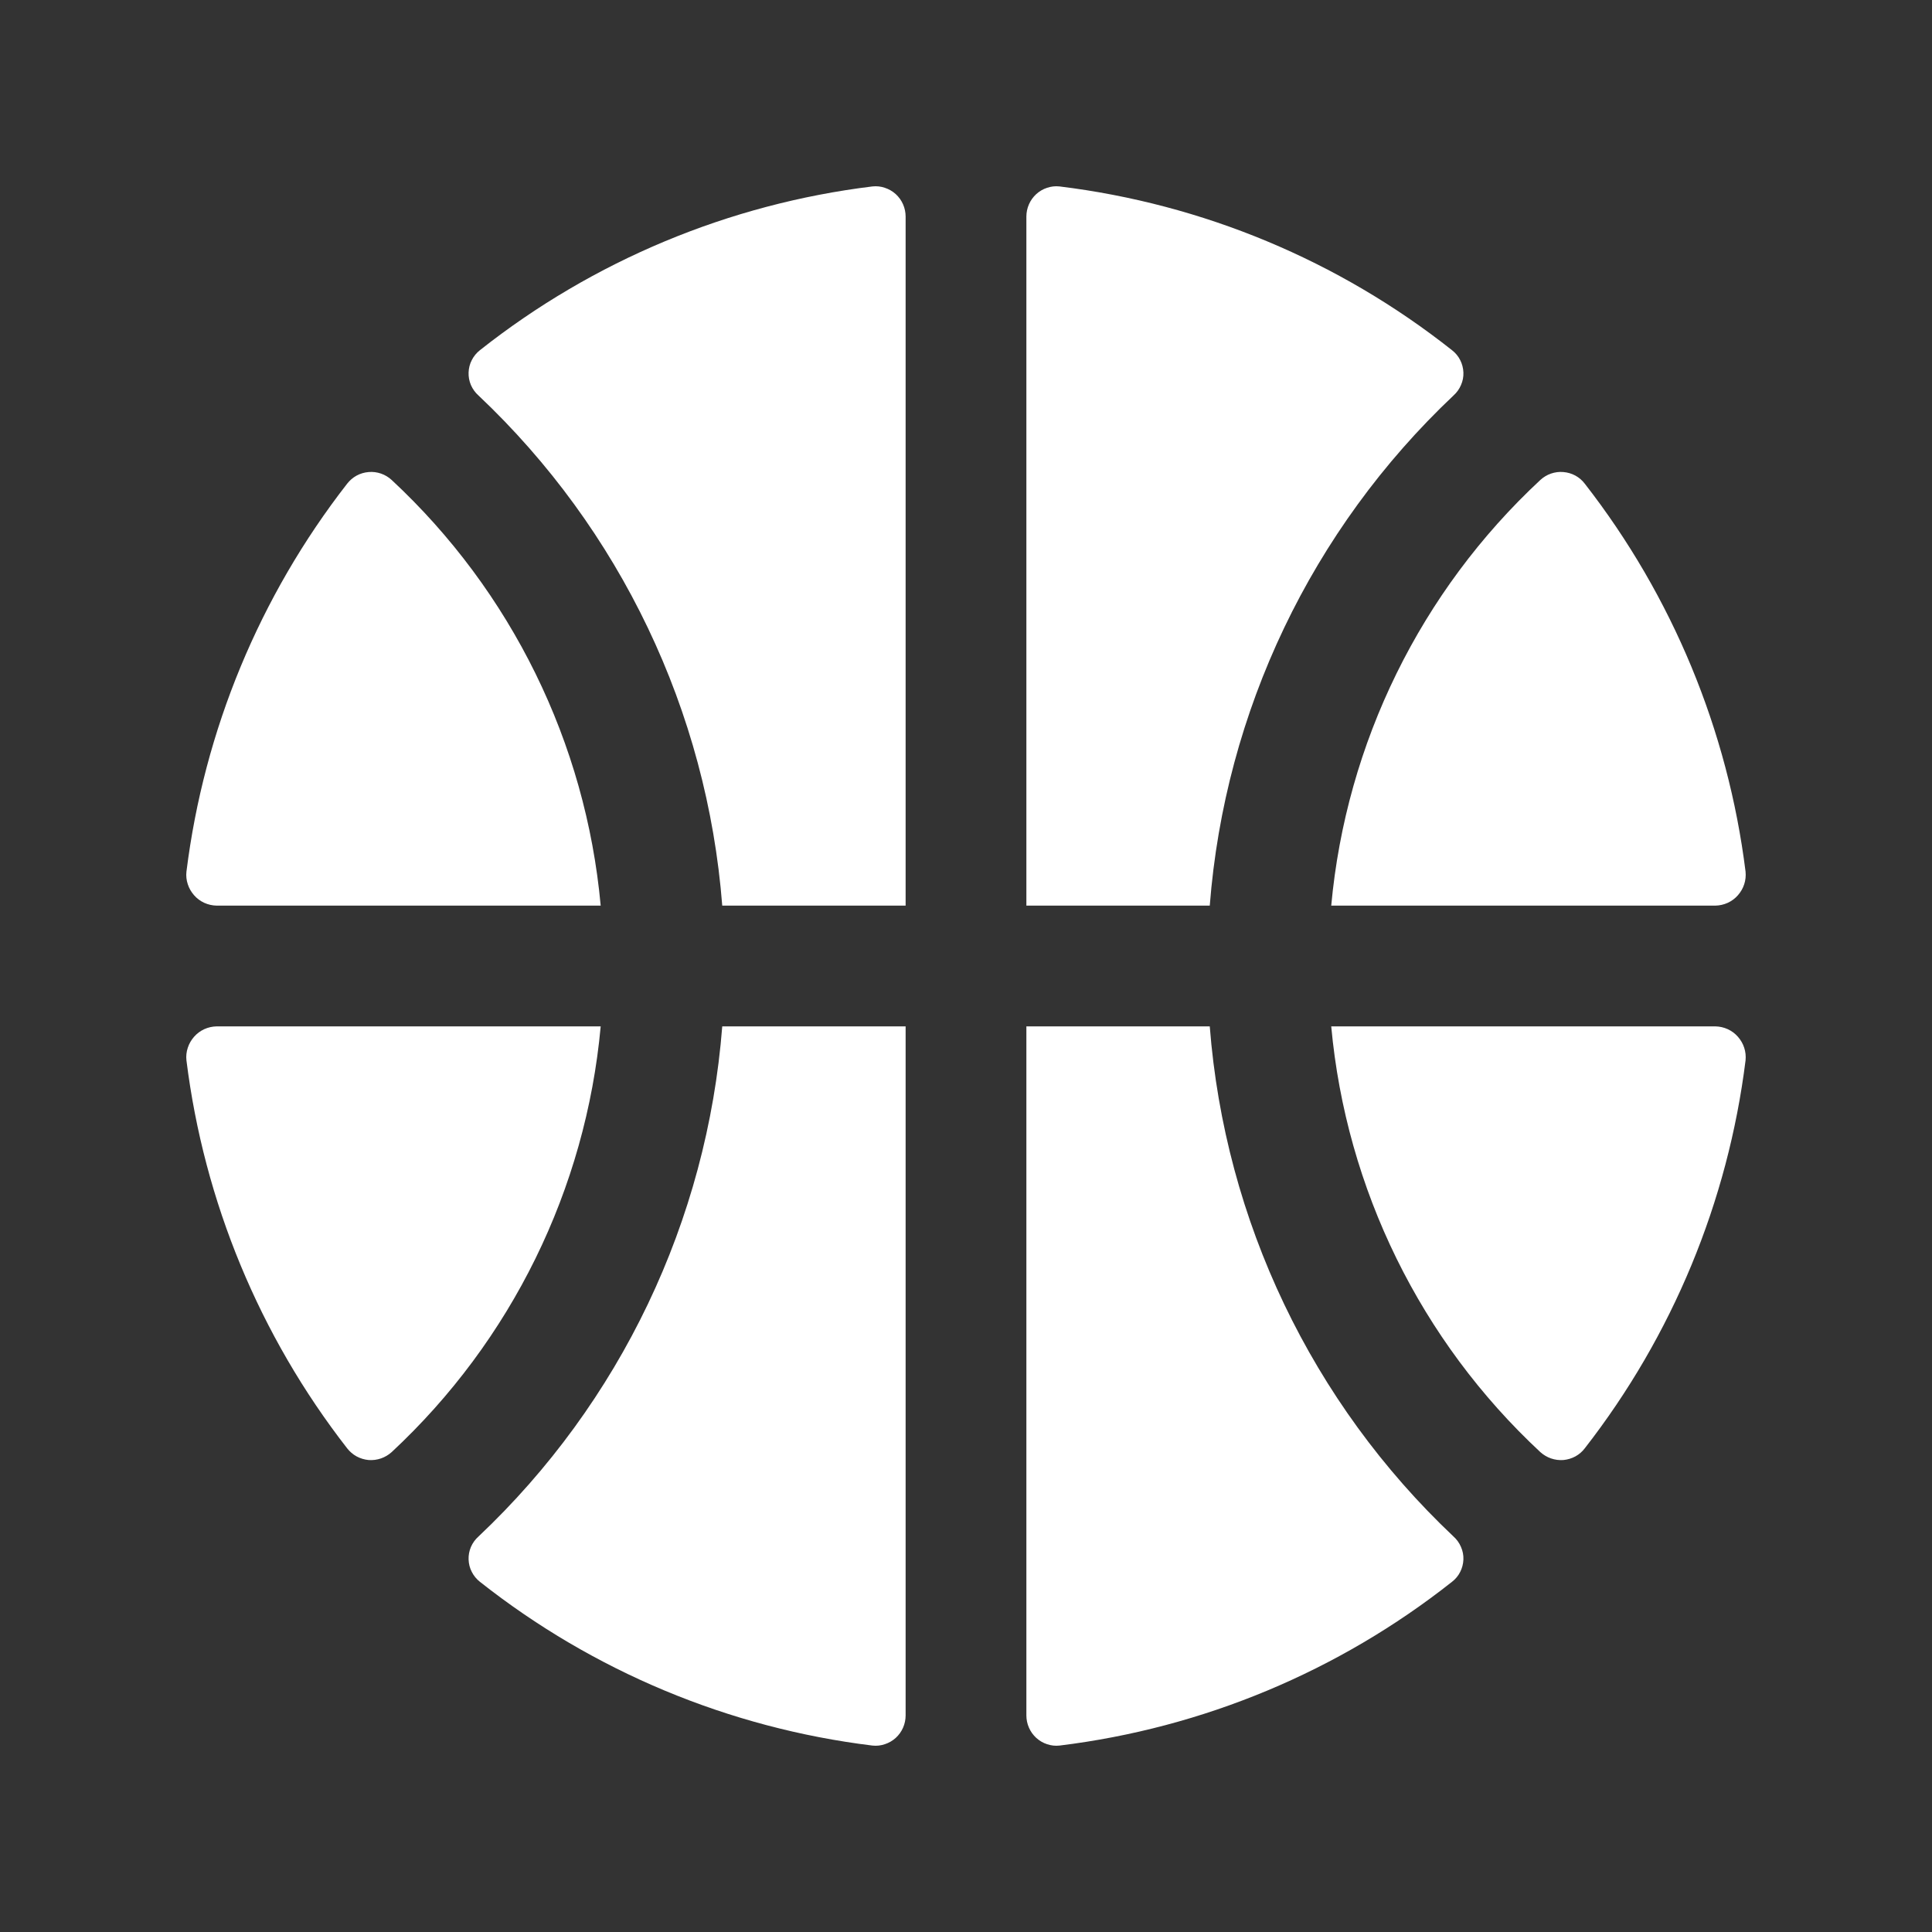 <svg width="24" height="24" viewBox="0 0 24 24" fill="none" xmlns="http://www.w3.org/2000/svg">
<rect x="0" y="0" width="24" height="24" fill="#333333" stroke="none"/>
<path d="M5.962 4.35C7.37 3.237 9.057 2.534 10.837 2.316C10.89 2.31 10.943 2.316 10.992 2.333C11.042 2.349 11.088 2.376 11.127 2.411C11.166 2.447 11.197 2.49 11.218 2.538C11.239 2.586 11.25 2.638 11.25 2.691V11.25H8.972C8.784 8.835 7.705 6.576 5.944 4.913C5.903 4.877 5.872 4.833 5.85 4.783C5.829 4.734 5.819 4.681 5.821 4.627C5.823 4.573 5.836 4.52 5.861 4.473C5.885 4.425 5.92 4.383 5.962 4.35ZM4.312 6.009C3.225 7.406 2.535 9.071 2.316 10.828C2.31 10.881 2.316 10.934 2.333 10.985C2.349 11.035 2.376 11.081 2.411 11.121C2.446 11.161 2.489 11.193 2.537 11.215C2.585 11.237 2.638 11.249 2.691 11.25H7.462C7.277 9.228 6.352 7.345 4.866 5.963C4.827 5.927 4.782 5.9 4.733 5.883C4.683 5.866 4.631 5.859 4.579 5.864C4.527 5.868 4.476 5.883 4.43 5.908C4.384 5.933 4.344 5.968 4.312 6.009ZM18.037 4.35C16.63 3.237 14.943 2.534 13.162 2.316C13.11 2.31 13.057 2.316 13.007 2.333C12.957 2.349 12.912 2.376 12.873 2.411C12.834 2.447 12.803 2.49 12.782 2.538C12.761 2.586 12.75 2.638 12.75 2.691V11.25H15.028C15.216 8.835 16.295 6.576 18.056 4.913C18.096 4.877 18.128 4.833 18.149 4.783C18.171 4.734 18.181 4.681 18.179 4.627C18.177 4.573 18.163 4.52 18.139 4.473C18.115 4.425 18.08 4.383 18.037 4.35ZM21.684 10.828C21.465 9.071 20.775 7.406 19.687 6.009C19.656 5.968 19.616 5.933 19.57 5.908C19.524 5.883 19.473 5.868 19.421 5.864C19.369 5.859 19.317 5.866 19.267 5.883C19.218 5.9 19.173 5.927 19.134 5.963C17.648 7.345 16.723 9.228 16.537 11.25H21.309C21.362 11.249 21.415 11.237 21.463 11.215C21.511 11.193 21.554 11.161 21.589 11.121C21.624 11.081 21.651 11.035 21.667 10.985C21.684 10.934 21.689 10.881 21.684 10.828ZM2.316 13.172C2.535 14.929 3.225 16.594 4.312 17.991C4.344 18.032 4.384 18.067 4.43 18.092C4.476 18.117 4.527 18.132 4.579 18.137C4.631 18.141 4.683 18.134 4.733 18.117C4.782 18.1 4.827 18.073 4.866 18.038C6.352 16.655 7.277 14.772 7.462 12.75H2.691C2.638 12.751 2.585 12.763 2.537 12.785C2.489 12.807 2.446 12.839 2.411 12.879C2.376 12.919 2.349 12.965 2.333 13.015C2.316 13.066 2.31 13.119 2.316 13.172ZM19.687 17.991C20.775 16.594 21.465 14.929 21.684 13.172C21.689 13.119 21.684 13.066 21.667 13.015C21.651 12.965 21.624 12.919 21.589 12.879C21.554 12.839 21.511 12.807 21.463 12.785C21.415 12.763 21.362 12.751 21.309 12.75H16.537C16.723 14.772 17.648 16.655 19.134 18.038C19.173 18.073 19.218 18.1 19.267 18.117C19.317 18.134 19.369 18.141 19.421 18.137C19.473 18.132 19.524 18.117 19.57 18.092C19.616 18.067 19.656 18.032 19.687 17.991ZM5.962 19.65C7.37 20.762 9.057 21.466 10.837 21.684C10.89 21.69 10.943 21.684 10.992 21.667C11.042 21.651 11.088 21.624 11.127 21.589C11.166 21.553 11.197 21.51 11.218 21.462C11.239 21.414 11.25 21.362 11.25 21.309V12.75H8.972C8.784 15.165 7.705 17.424 5.944 19.087C5.903 19.123 5.872 19.167 5.85 19.217C5.829 19.266 5.819 19.32 5.821 19.373C5.823 19.427 5.836 19.48 5.861 19.527C5.885 19.575 5.92 19.617 5.962 19.65ZM15.028 12.75H12.75V21.309C12.75 21.362 12.761 21.414 12.782 21.462C12.803 21.51 12.834 21.553 12.873 21.589C12.912 21.624 12.957 21.651 13.007 21.667C13.057 21.684 13.11 21.69 13.162 21.684C14.943 21.466 16.63 20.762 18.037 19.65C18.08 19.617 18.115 19.575 18.139 19.527C18.163 19.48 18.177 19.427 18.179 19.373C18.181 19.32 18.171 19.266 18.149 19.217C18.128 19.167 18.096 19.123 18.056 19.087C16.295 17.424 15.216 15.165 15.028 12.75Z" fill="white"/>
</svg>
